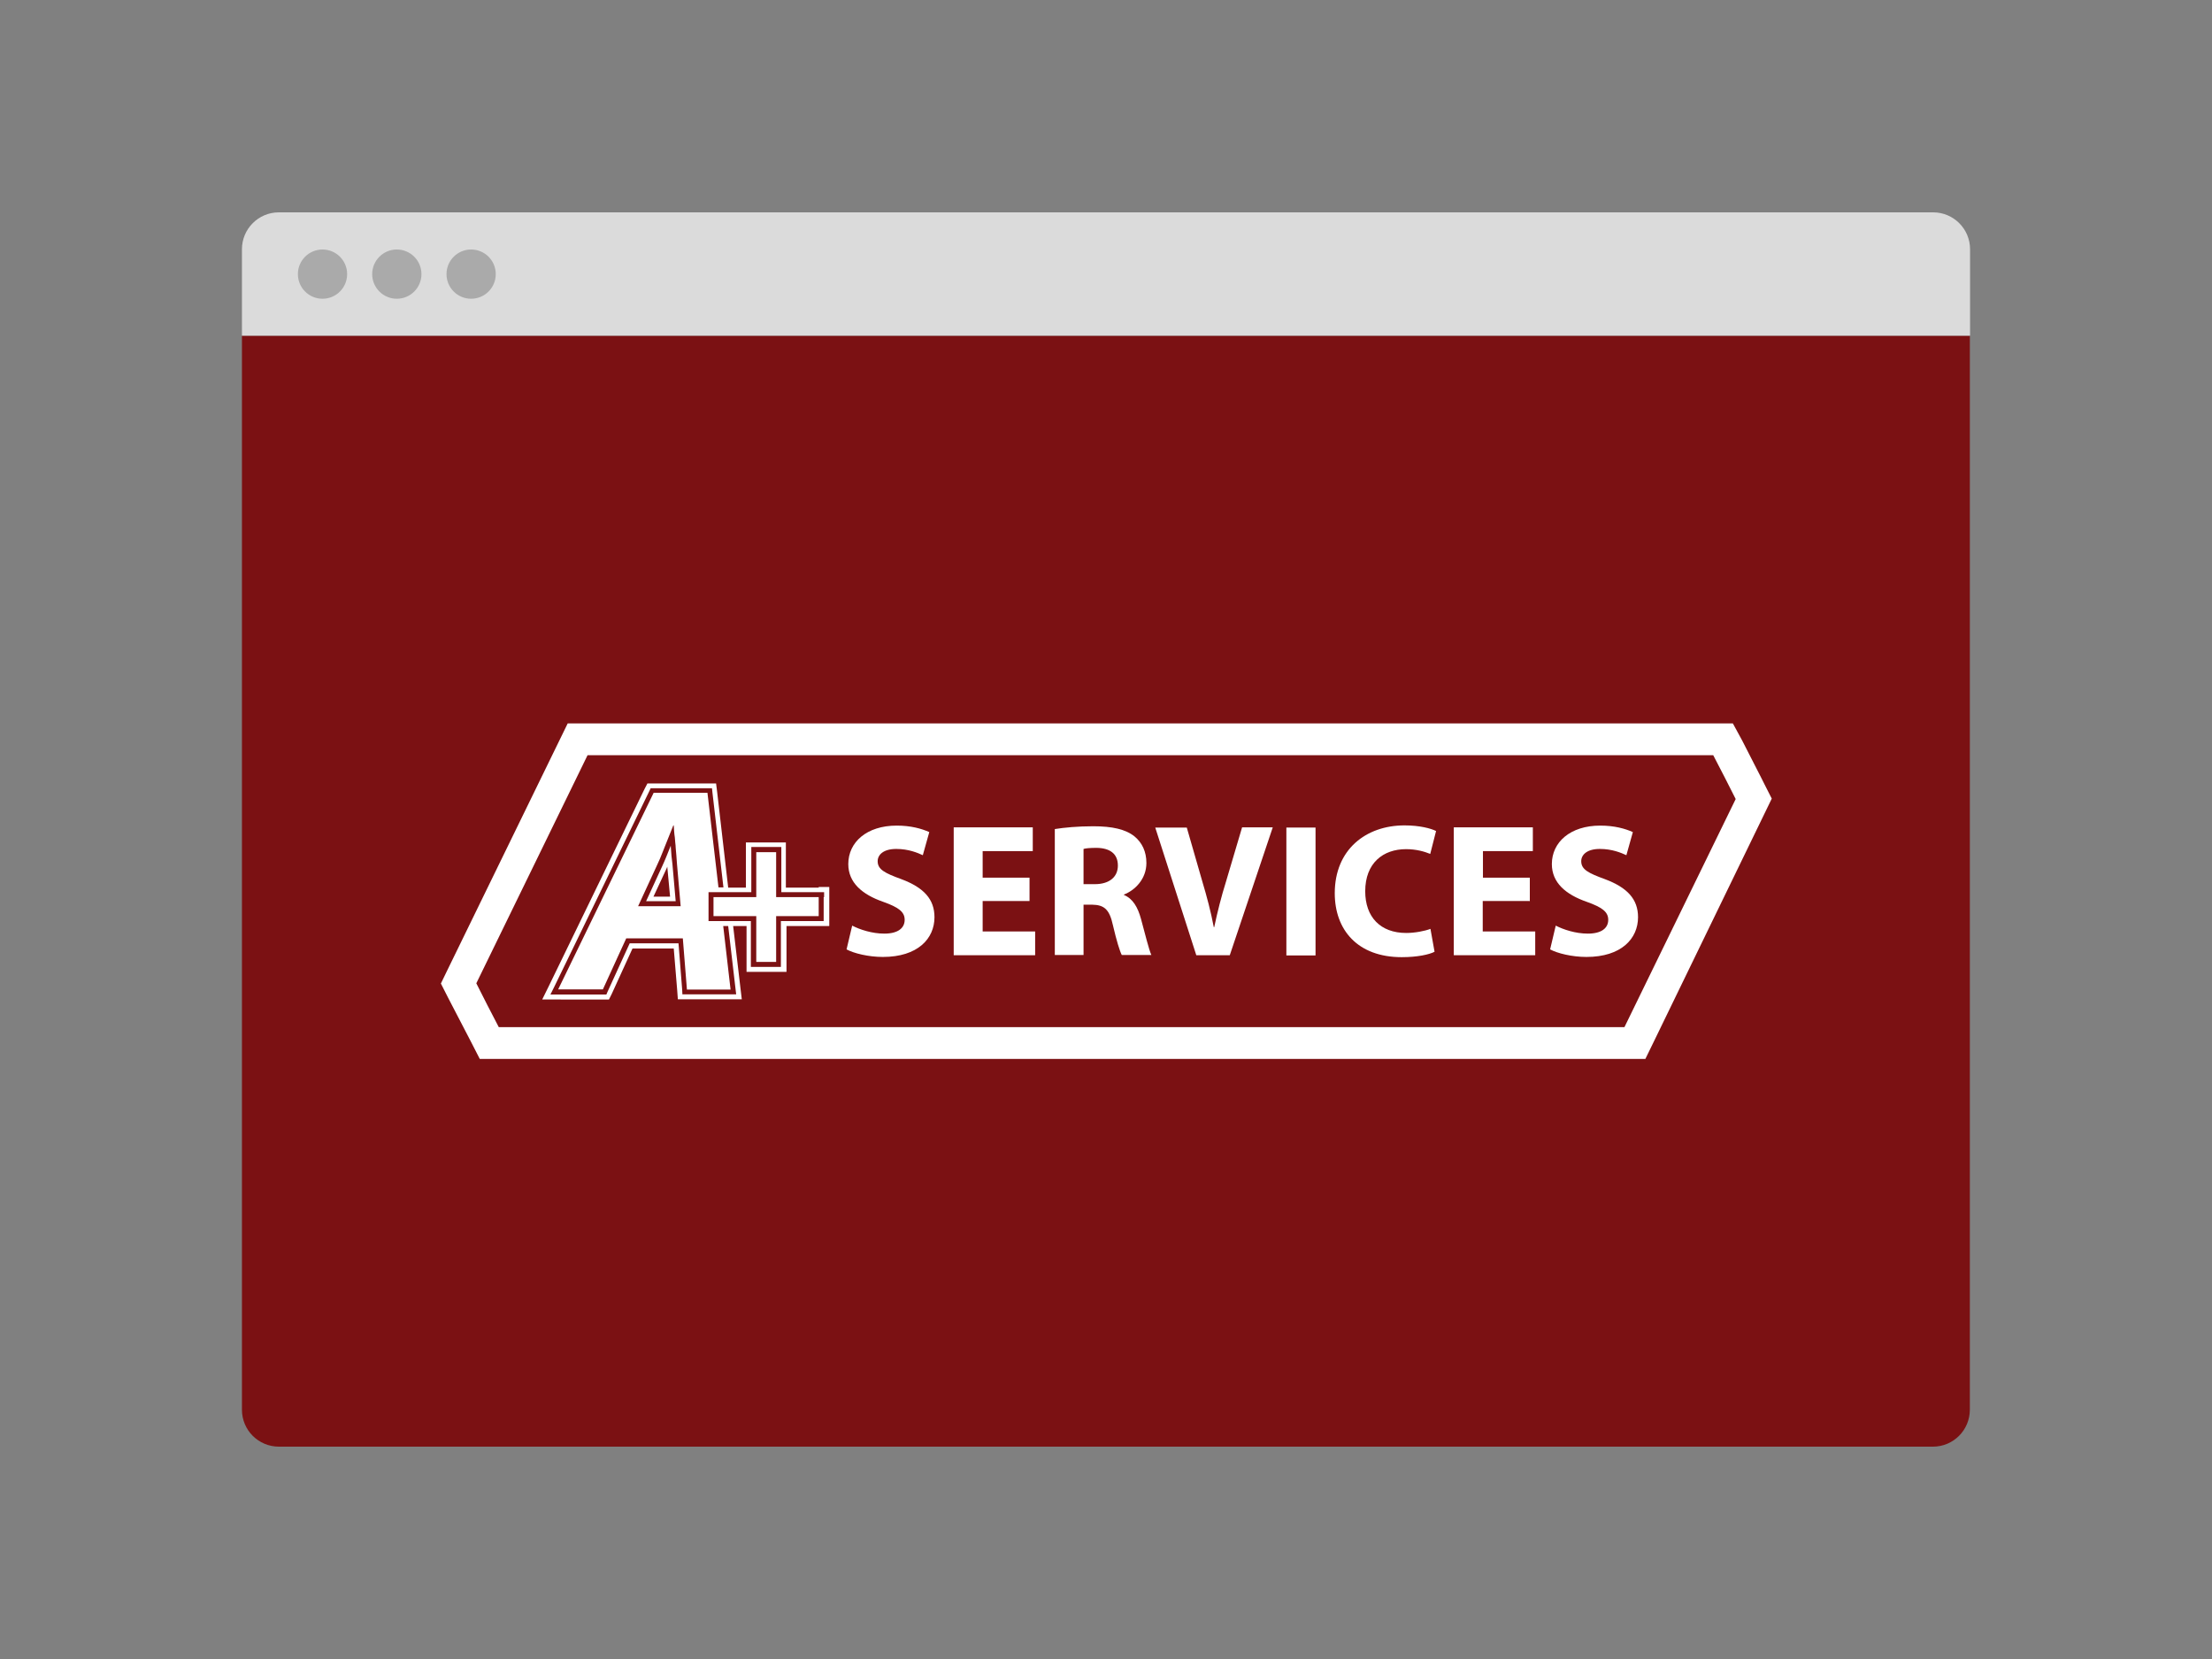 <?xml version="1.0" encoding="utf-8"?>
<!-- Generator: Adobe Illustrator 18.0.0, SVG Export Plug-In . SVG Version: 6.00 Build 0)  -->
<!DOCTYPE svg PUBLIC "-//W3C//DTD SVG 1.1//EN" "http://www.w3.org/Graphics/SVG/1.1/DTD/svg11.dtd">
<svg version="1.1" id="Layer_1" xmlns="http://www.w3.org/2000/svg" xmlns:xlink="http://www.w3.org/1999/xlink" x="0px" y="0px"
	 viewBox="0 0 1024 768" enable-background="new 0 0 1024 768" xml:space="preserve">
<rect x="0" y="0" width="1024" height="768" fill="#808080" stroke="none"/>
<path fill="#7B1113" d="M112,652.6c0,9.5,7.7,17.1,17.1,17.1h765.7c9.5,0,17.1-7.7,17.1-17.1V155.4H112V652.6z"/>
<g>
	<path fill="#DBDBDB" d="M894.9,98.3H129.1c-9.5,0-17.1,7.7-17.1,17.1v40h800v-40C912,105.9,904.3,98.3,894.9,98.3z"/>
	<g>
		<circle fill="#AAAAAA" cx="149.3" cy="126.9" r="11.4"/>
		<circle fill="#AAAAAA" cx="183.7" cy="126.9" r="11.4"/>
		<circle fill="#AAAAAA" cx="218.1" cy="126.9" r="11.4"/>
	</g>
</g>
<g>
	<path fill="#FFFFFF" d="M793.1,349.6c4.1,7.9,6.4,12.3,10.4,20.3L752,475.5H597.3H385.6H230.9c-4.1-7.9-6.4-12.3-10.4-20.3
		L272,349.6h154.9h211.7H793.1 M802.2,334.9h-9H638.4H426.7H271.9h-9.1l-4,8.2l-51.5,105.6l-3.2,6.6l3.3,6.5l5.3,10.2l5.3,10.2
		l4.1,8h9h154.9h211.7h154.9h9.1l4-8.2L817,376.3l3.2-6.6l-3.3-6.5l-1.5-3l-8.9-17.4L802.2,334.9L802.2,334.9z"/>
	<g>
		<path fill="#FFFFFF" d="M394.5,428.5c3.5,1.8,9.1,3.7,14.9,3.7c6.2,0,9.4-2.5,9.4-6.4c0-3.7-2.9-5.8-9.9-8.3
			c-9.8-3.4-16.2-8.9-16.2-17.5c0-10.1,8.5-17.8,22.4-17.8c6.6,0,11.5,1.4,15.1,3l-3,10.7c-2.4-1.1-6.6-2.9-12.3-2.9
			c-5.8,0-8.6,2.6-8.6,5.7c0,3.8,3.3,5.5,11,8.3c10.4,3.9,15.3,9.3,15.3,17.6c0,9.9-7.7,18.4-23.9,18.4c-6.7,0-13.5-1.7-16.8-3.5
			L394.5,428.5z"/>
		<path fill="#FFFFFF" d="M476.6,417.1h-21.7v14.1h24.3v11h-37.7V383h36.6v11h-23.2v12.3h21.7V417.1z"/>
		<path fill="#FFFFFF" d="M488.3,383.8c4.3-0.7,10.7-1.3,17.8-1.3c8.8,0,15,1.4,19.1,4.7c3.5,2.9,5.5,7,5.5,12.3
			c0,7.5-5.4,12.7-10.4,14.6v0.2c4.1,1.7,6.4,5.6,7.9,11.1c1.8,6.6,3.7,14.4,4.8,16.7h-13.7c-0.9-1.7-2.4-6.5-4.1-13.8
			c-1.6-7.4-4.1-9.4-9.6-9.5h-4v23.3h-13.3L488.3,383.8L488.3,383.8z M501.6,409.3h5.3c6.6,0,10.6-3.3,10.6-8.6
			c0-5.5-3.7-8.1-9.8-8.2c-3.2,0-5.1,0.2-6.1,0.5V409.3z"/>
		<path fill="#FFFFFF" d="M553.8,442.2l-19-59.1h14.6l7.2,25c2.1,7,3.9,13.8,5.3,21.1h0.2c1.5-7.1,3.3-14.2,5.4-20.9l7.5-25.3h14.2
			l-19.9,59.2h-15.5V442.2z"/>
		<path fill="#FFFFFF" d="M609,383.1v59.2h-13.5v-59.2H609z"/>
		<path fill="#FFFFFF" d="M664.1,440.6c-2.5,1.3-8,2.5-15.2,2.5c-20.5,0-31-12.7-31-29.6c0-20.2,14.4-31.4,32.3-31.4
			c7,0,12.2,1.4,14.6,2.6l-2.7,10.6c-2.7-1.1-6.5-2.2-11.2-2.2c-10.6,0-18.9,6.4-18.9,19.5c0,11.9,7,19.3,19,19.3
			c4,0,8.6-0.9,11.2-1.9L664.1,440.6z"/>
		<path fill="#FFFFFF" d="M708.1,417.1h-21.7v14.1h24.3v11H673V383h36.6v11h-23.1v12.3h21.7v10.9H708.1z"/>
		<path fill="#FFFFFF" d="M720.2,428.5c3.5,1.8,9.1,3.7,14.9,3.7c6.2,0,9.4-2.5,9.4-6.4c0-3.7-2.9-5.8-9.9-8.3
			c-9.8-3.4-16.2-8.9-16.2-17.5c0-10.1,8.5-17.8,22.4-17.8c6.6,0,11.5,1.4,15.1,3l-3,10.7c-2.4-1.1-6.6-2.9-12.3-2.9
			c-5.8,0-8.6,2.6-8.6,5.7c0,3.8,3.3,5.5,11,8.3c10.4,3.9,15.3,9.3,15.3,17.6c0,9.9-7.7,18.4-23.9,18.4c-6.7,0-13.5-1.7-16.8-3.5
			L720.2,428.5z"/>
	</g>
	<g>
		<path fill="#FFFFFF" d="M310.5,391.5c-1.3,3.3-2.6,6.6-3.9,9.4l-7.5,16.3h13.7l-1.5-17.1C311,397.9,310.7,395.1,310.5,391.5z
			 M302.5,415.1l6.1-13.1c0.1-0.2,0.2-0.6,0.3-0.8l1.3,13.9H302.5z"/>
		<g>
			<path fill="#FFFFFF" d="M379,410.9h-15.2v-16.3v-4.6h-4.6h-9.3h-4.6v4.6v16.3h-8.2l-5.1-44.2l-0.5-4h-4h-24.9h-2.9l-1.3,2.5
				l-44.2,91l-3.2,6.5h7.2H279h2.9l1.3-2.6l9.6-21h19.1l1.6,19.4l0.3,4.1h4.1h20.5h5l-0.6-5l-3.4-28.9h6.2v16.6v4.6h4.6h9.3h4.6
				v-4.6v-16.6h15.2h4.6V424v-8.8v-4.6H379V410.9z M340.5,457.8l0.3,2.5h-2.5h-20.3h-2.1l-0.1-2.1l-1.7-21.5h-22.6l-10.2,22.3
				l-0.6,1.4h-1.5h-20.7h-3.7l1.6-3.2l44.2-91l0.6-1.3h1.4h24.9h2.1l0.2,1.9l5.1,44h-2.3l-5.1-43.8h-24.9l0,0l-44.2,91h20.7
				l7.4-16.2l3.4-7.4h26.2l1.9,23.7h20.2l-3.4-29.4h2.3L340.5,457.8z M312.8,392.5c0.1,0.8,0.1,1.6,0.2,2.3c0,0.3,0.1,0.8,0.1,1.1
				c0.1,1.5,0.2,2.9,0.3,4.1l1.7,19.5h-19.7l9-19.5c0.8-1.6,1.5-3.4,2.3-5.4c1.7-4.1,3.4-8.7,5-12.5h0.2c0.1,1.7,0.2,3.7,0.5,5.6
				c0.1,0.8,0.1,1.6,0.2,2.4C312.7,391,312.8,391.7,312.8,392.5z M381.3,415.3v8.8v2.3H379h-17.5v18.9v2.3h-2.3h-9.3h-2.3v-2.3
				v-18.9h-17.4H328v-2.3v-8.8V413h2.3h17.5v-18.6v-2.3h2.3h9.3h2.3v2.3V413h17.5h2.3v2.3H381.3z"/>
			<polygon fill="#FFFFFF" points="359.3,394.5 350.1,394.5 350.1,415.3 350.1,415.3 330.3,415.3 330.3,424.1 350.1,424.1 
				350.1,424.1 350.1,445.3 359.3,445.3 359.3,424.1 379,424.1 379,415.3 359.3,415.3 			"/>
		</g>
	</g>
</g>
</svg>
